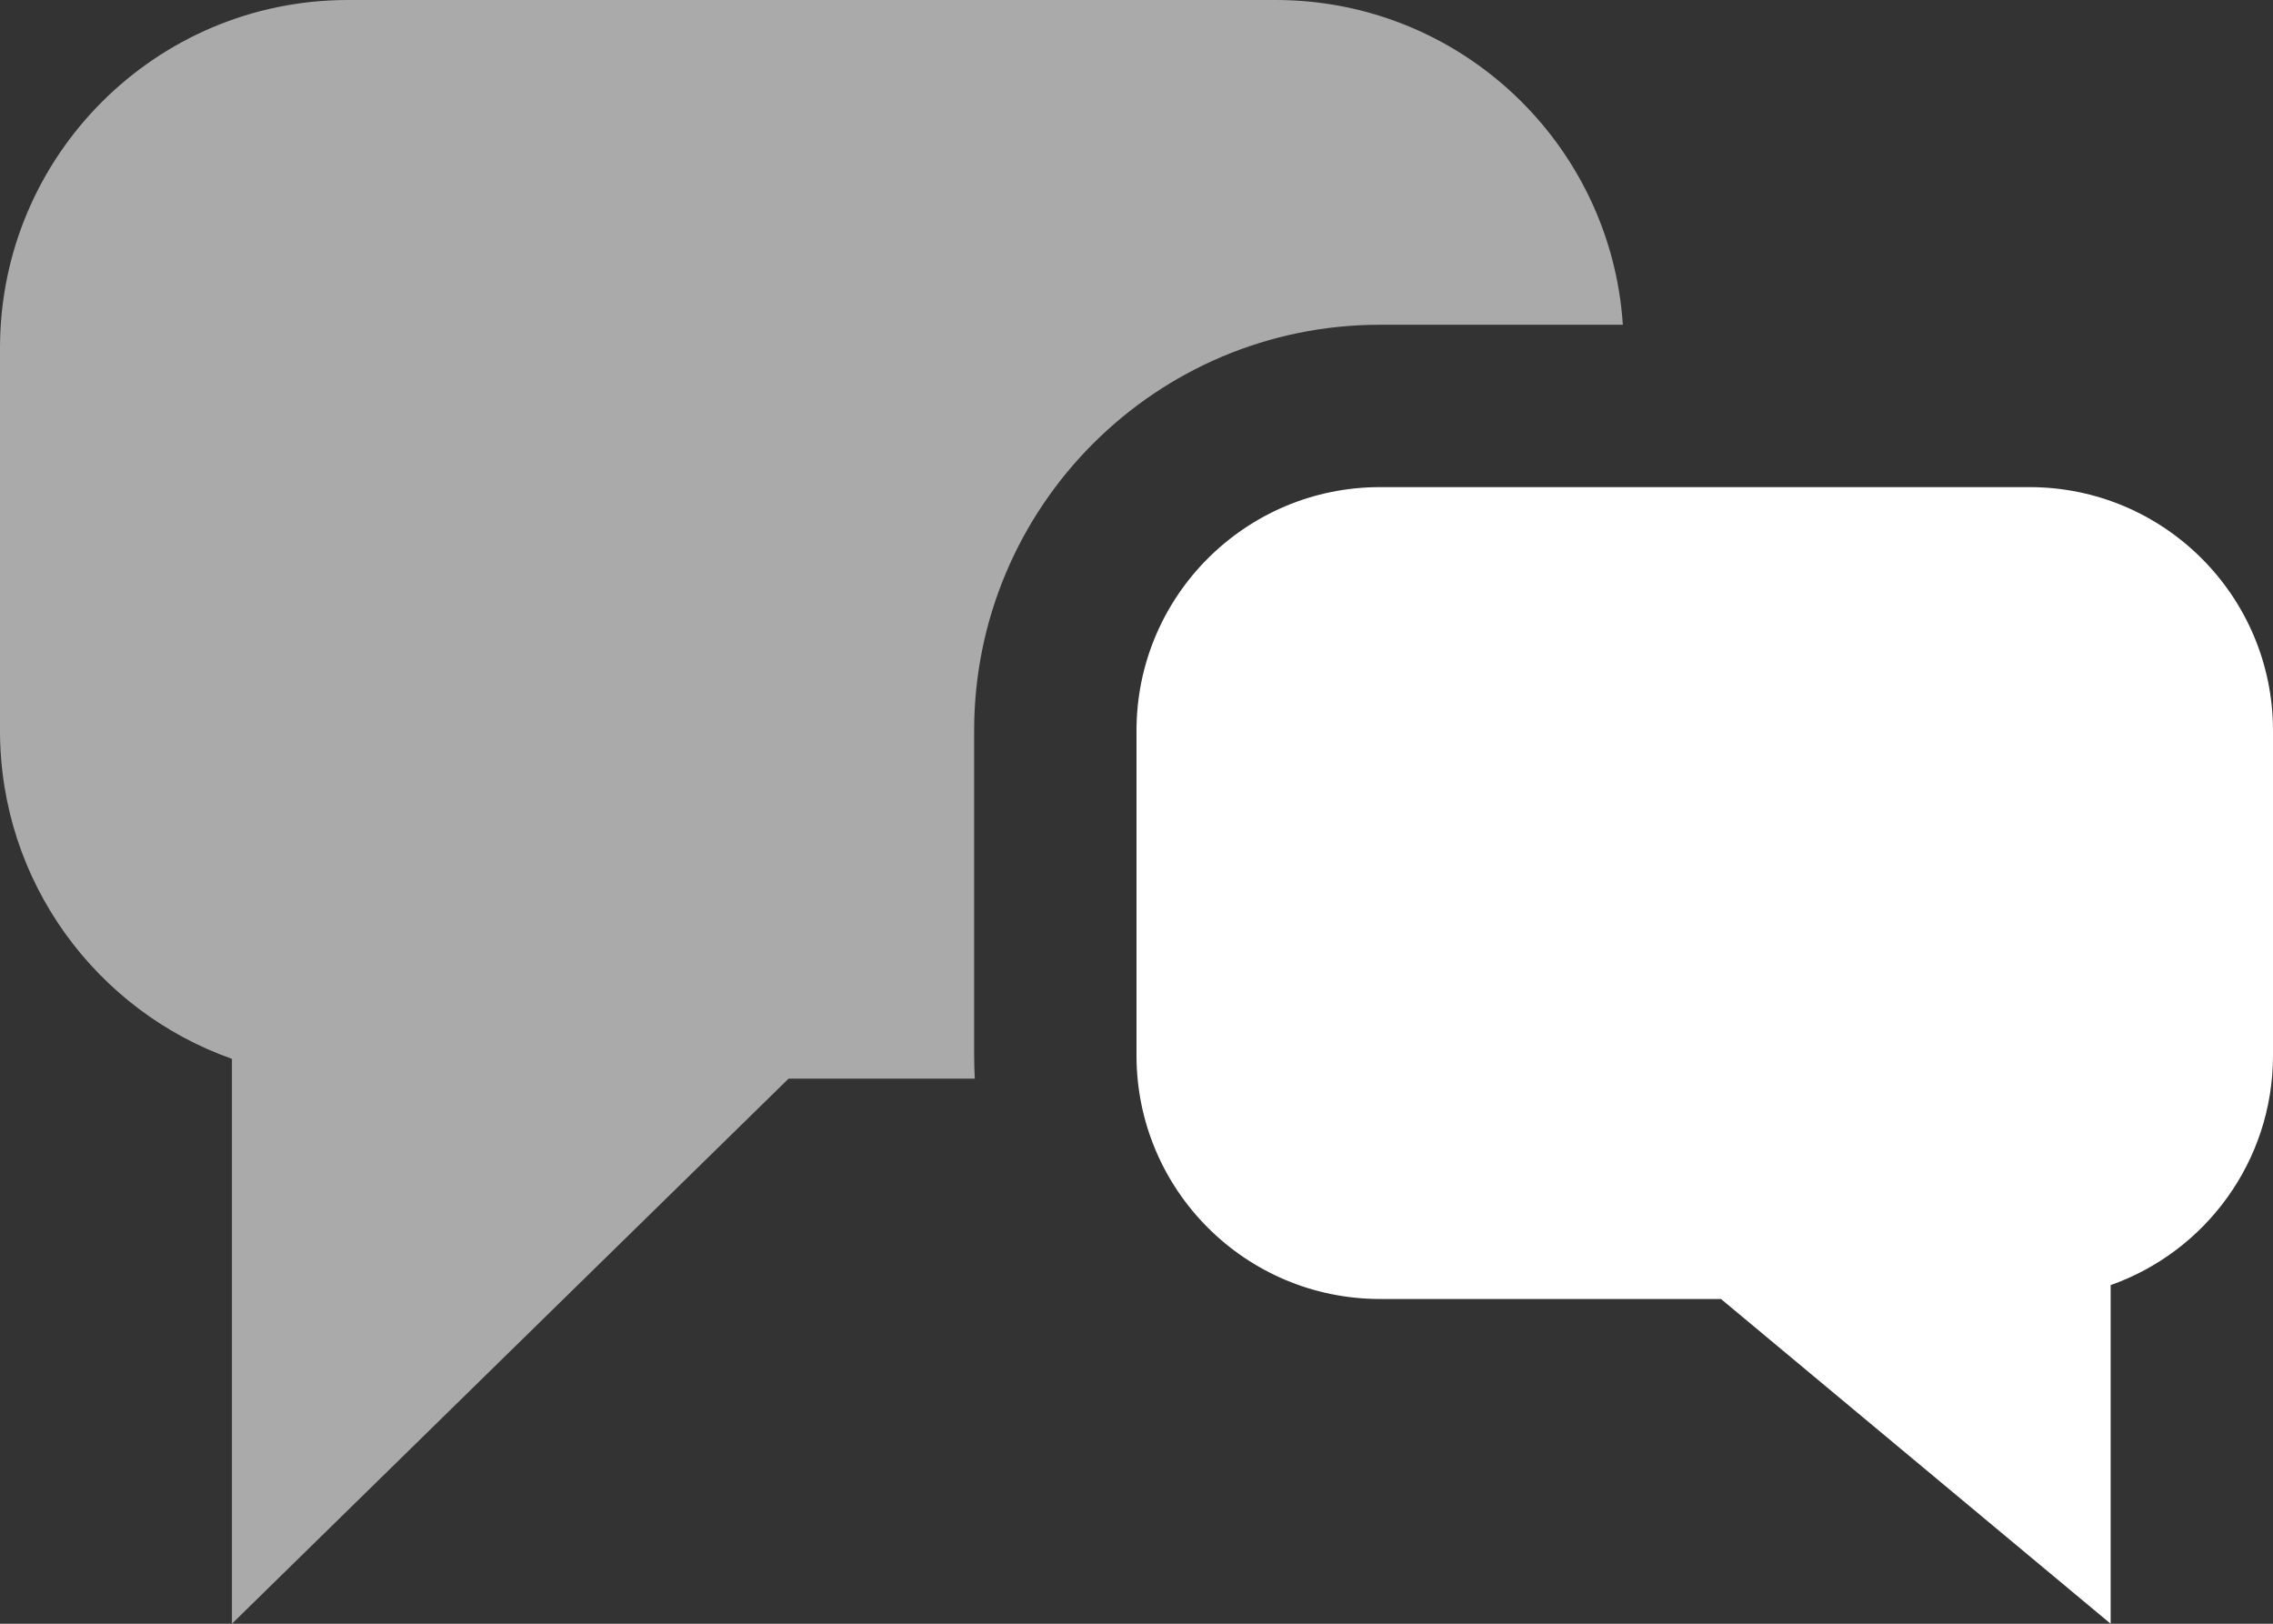 <svg width="28" height="20" viewBox="0 0 28 20" fill="none" xmlns="http://www.w3.org/2000/svg">
<rect x="0" y="0" width="28" height="20" fill="#333333" stroke="none"/>
<path d="M9.714 13.286L2.857 20V13.042C1.193 12.454 0 10.866 0 9V4.286C0 1.919 1.919 0 4.286 0H15.714C17.985 0 19.844 1.766 19.991 4H17C14.239 4 12 6.239 12 9V13C12 13.096 12.003 13.191 12.008 13.286H9.714Z" fill="#AAAAAA"/>
<path fill-rule="evenodd" clip-rule="evenodd" d="M26 20L21.2 16H17C15.343 16 14 14.657 14 13V9C14 7.343 15.343 6 17 6H25C26.657 6 28 7.343 28 9V13C28 14.306 27.165 15.418 26 15.829V20Z" fill="white"/>
</svg>
